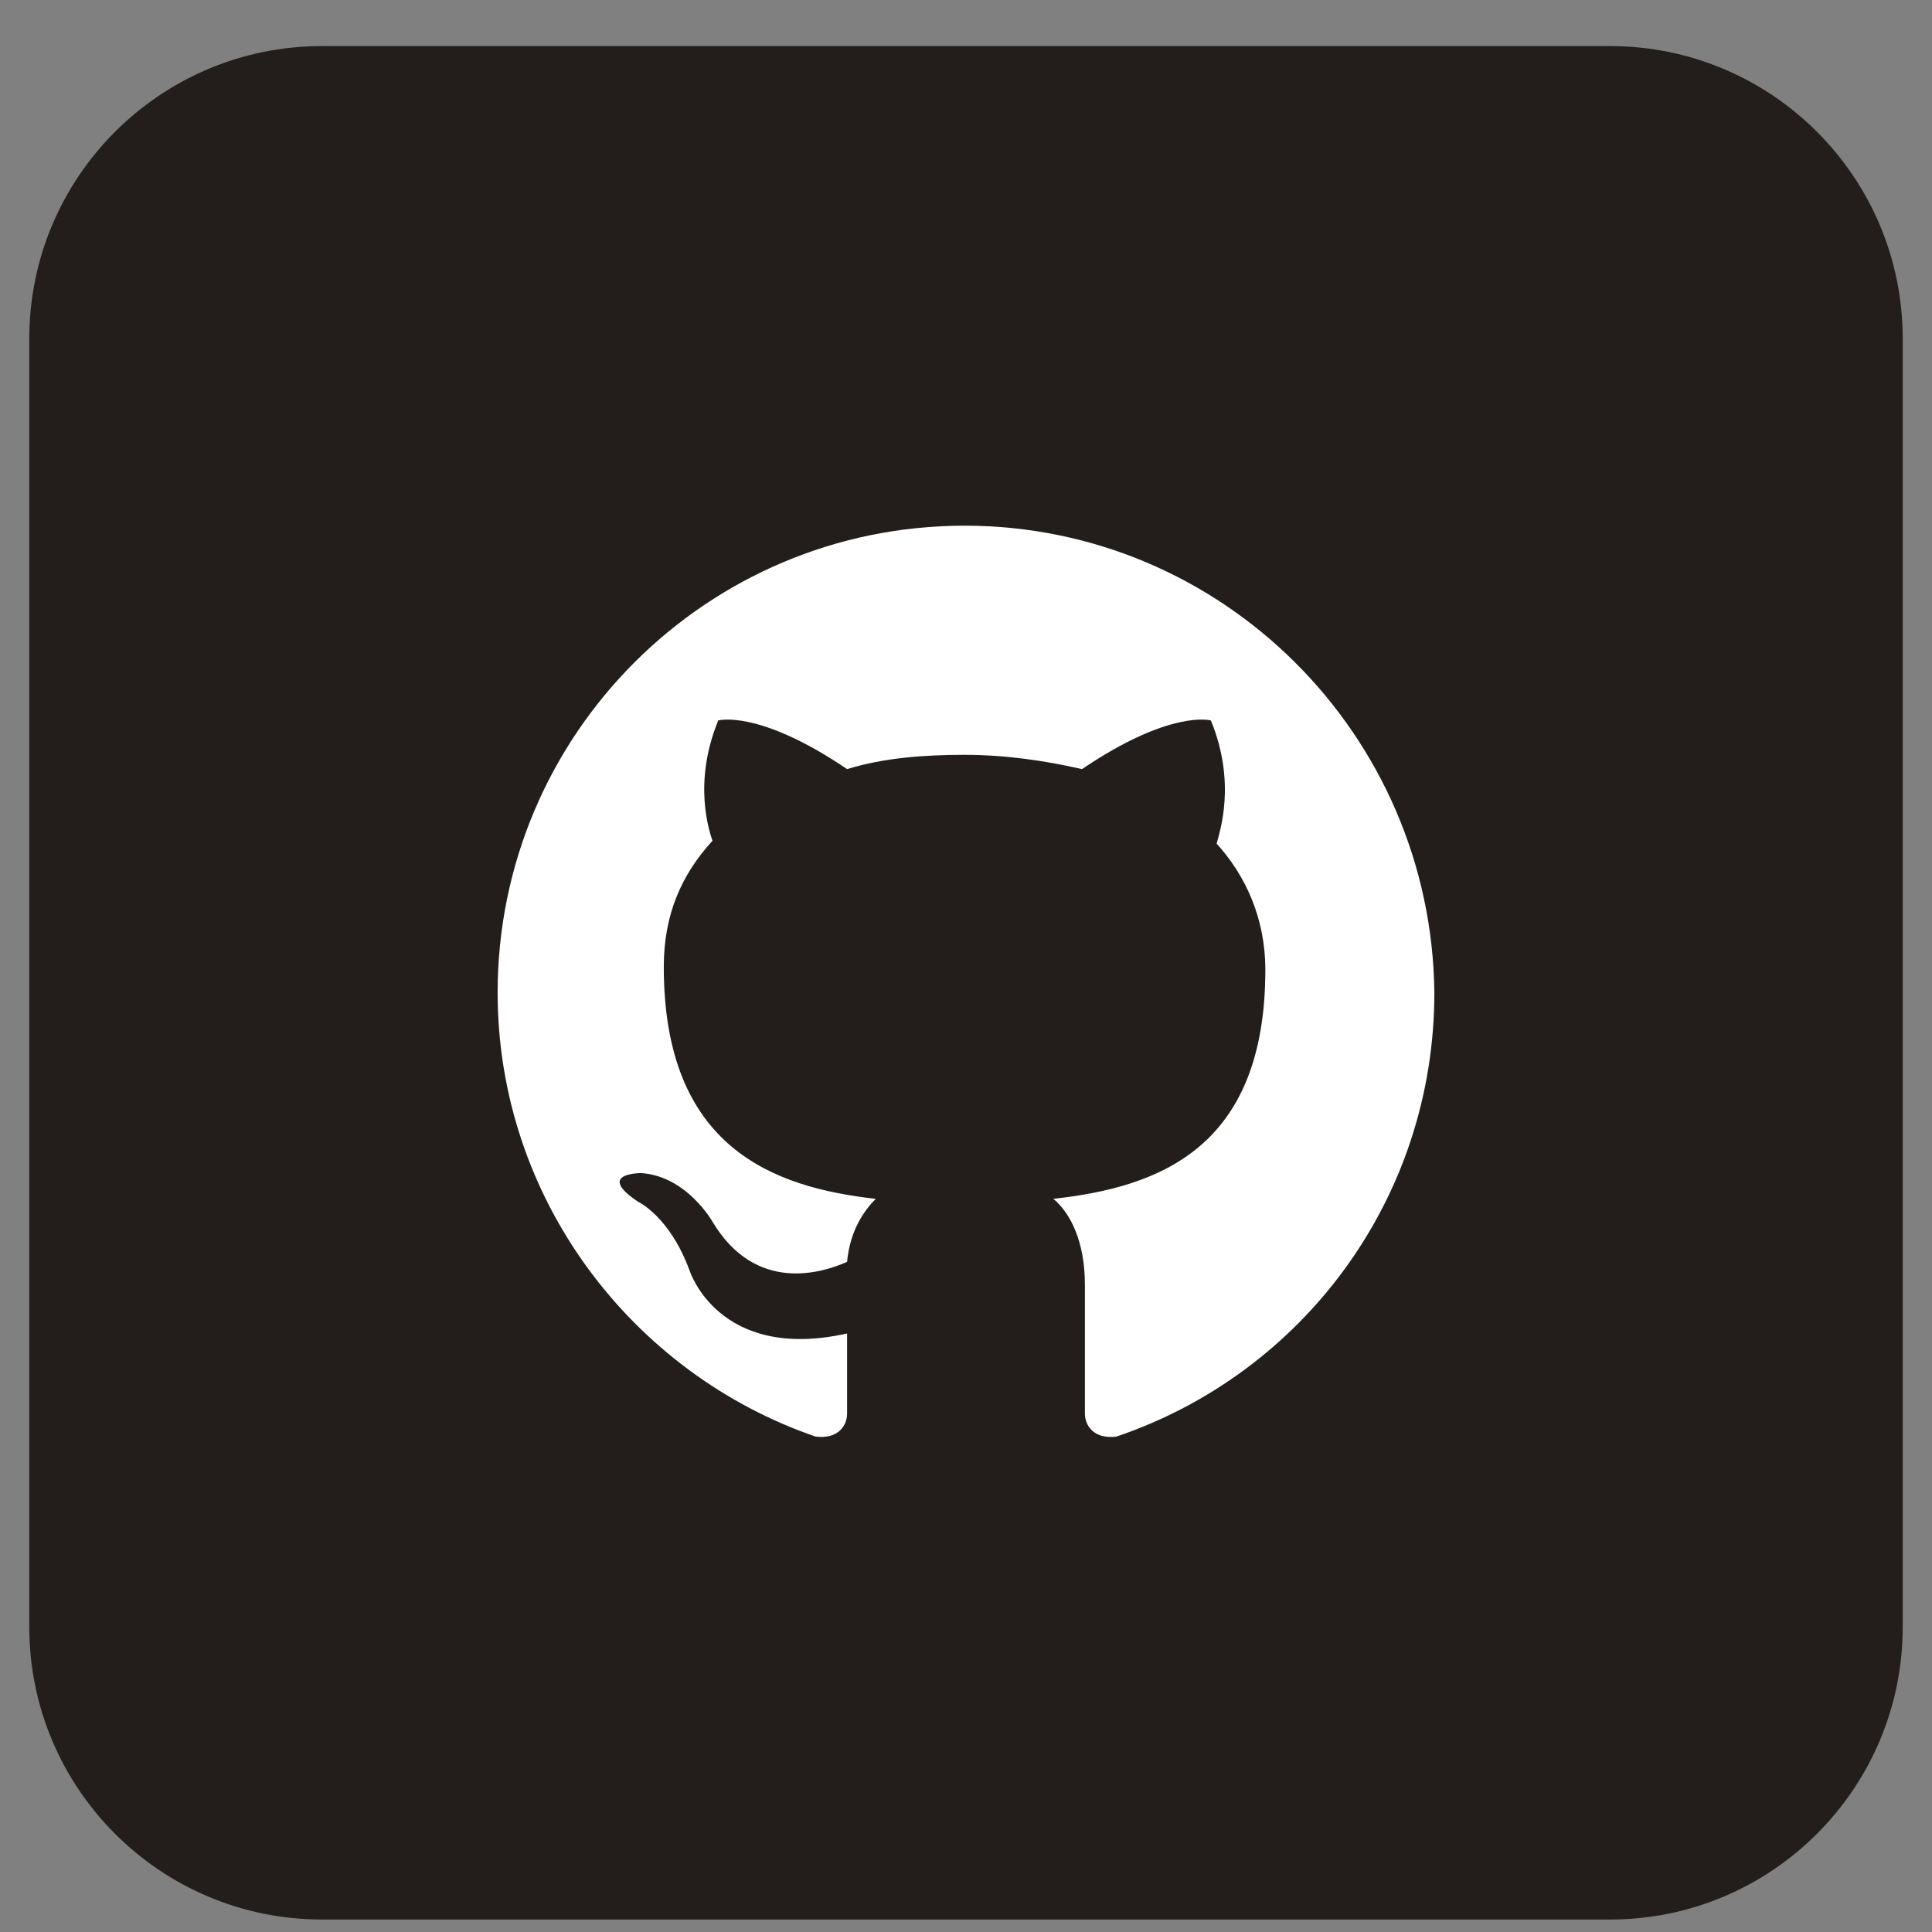 <svg width="33" height="33" viewBox="0 0 33 33" fill="none" xmlns="http://www.w3.org/2000/svg">
<rect x="0" y="0" width="33" height="33" fill="#808080" stroke="none"/>
<path d="M27.5 0.787H5.5C2.739 0.787 0.5 3.025 0.5 5.787V27.787C0.5 30.548 2.739 32.787 5.5 32.787H27.5C30.261 32.787 32.5 30.548 32.5 27.787V5.787C32.5 3.025 30.261 0.787 27.5 0.787Z" fill="#231E1B"/>
<path fill-rule="evenodd" clip-rule="evenodd" d="M16.476 8.979C12.072 8.979 8.5 12.55 8.5 16.954C8.5 20.477 10.8 23.462 13.931 24.538C14.323 24.587 14.469 24.342 14.469 24.147C14.469 23.951 14.469 23.462 14.469 22.777C12.268 23.266 11.778 21.7 11.778 21.7C11.436 20.771 10.898 20.526 10.898 20.526C10.164 20.037 10.947 20.037 10.947 20.037C11.729 20.085 12.17 20.868 12.17 20.868C12.904 22.092 14.029 21.749 14.469 21.553C14.518 21.015 14.763 20.673 14.959 20.477C13.197 20.281 11.338 19.596 11.338 16.514C11.338 15.633 11.632 14.948 12.17 14.361C12.121 14.214 11.827 13.382 12.268 12.306C12.268 12.306 12.953 12.11 14.469 13.137C15.105 12.942 15.79 12.893 16.476 12.893C17.161 12.893 17.846 12.991 18.482 13.137C19.998 12.11 20.683 12.306 20.683 12.306C21.124 13.382 20.83 14.214 20.781 14.41C21.271 14.948 21.613 15.682 21.613 16.563C21.613 19.645 19.754 20.281 17.992 20.477C18.286 20.722 18.531 21.211 18.531 21.945C18.531 23.021 18.531 23.853 18.531 24.147C18.531 24.342 18.677 24.587 19.069 24.538C22.249 23.462 24.5 20.477 24.5 16.954C24.451 12.55 20.879 8.979 16.476 8.979Z" fill="white"/>
</svg>
